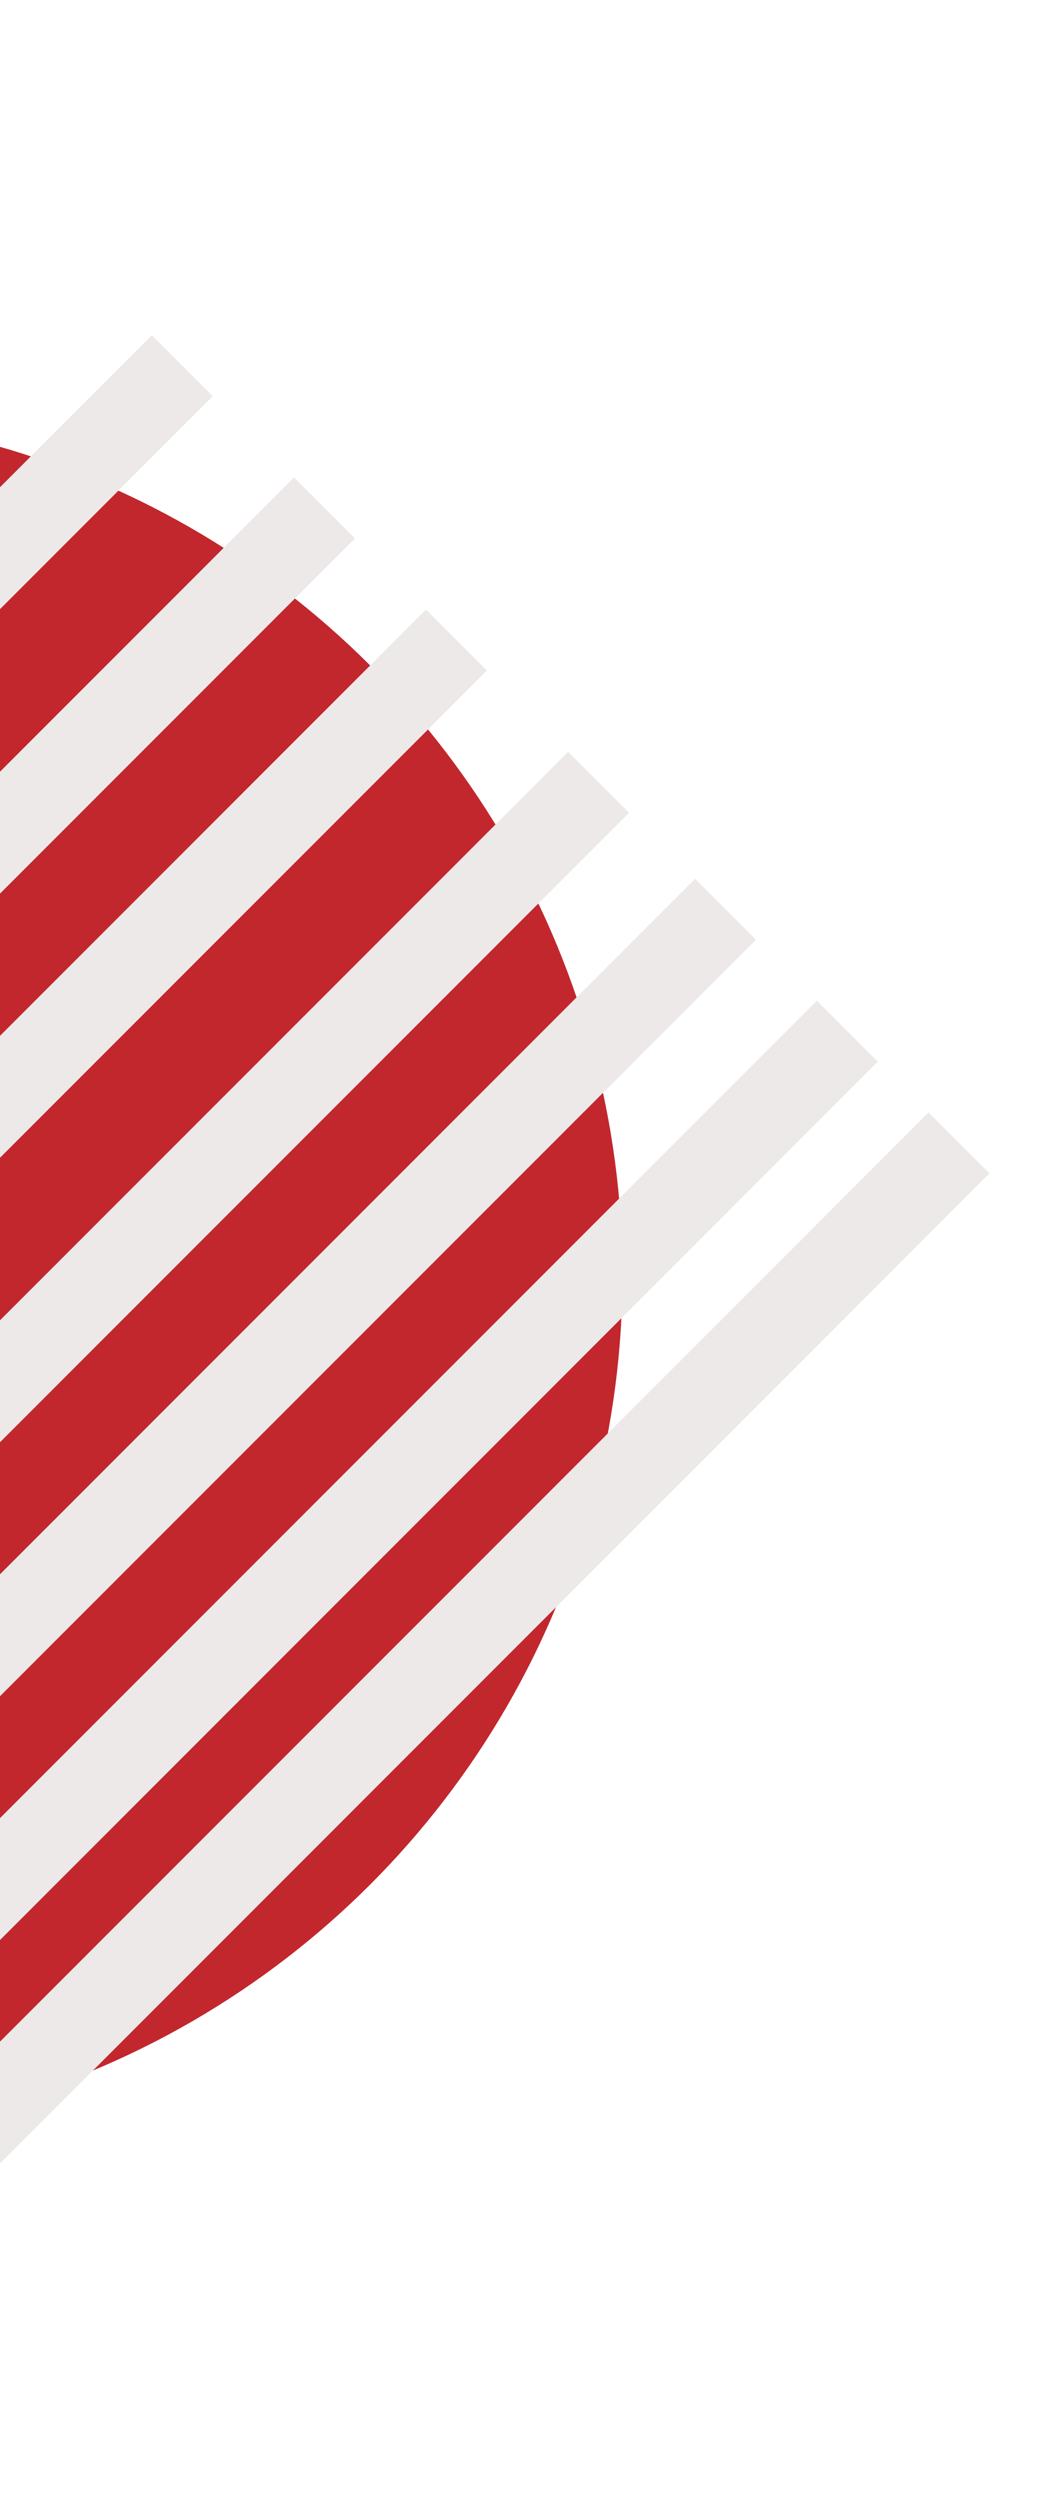 <svg width="145" height="348" viewBox="0 0 145 348" fill="none" xmlns="http://www.w3.org/2000/svg">
<circle cx="-33.294" cy="177.484" r="120" transform="rotate(-45 -33.294 177.484)" fill="#C2272D"/>
<rect x="-155.624" y="223.446" width="250" height="12" transform="rotate(-45 -155.624 223.446)" fill="#EDE9E9"/>
<rect x="-135.825" y="243.245" width="250" height="12" transform="rotate(-45 -135.825 243.245)" fill="#EDE9E9"/>
<rect x="-117.44" y="261.63" width="250" height="12" transform="rotate(-45 -117.44 261.63)" fill="#EDE9E9"/>
<rect x="-97.641" y="281.429" width="250" height="12" transform="rotate(-45 -97.641 281.429)" fill="#EDE9E9"/>
<rect x="-79.963" y="299.106" width="250" height="12" transform="rotate(-45 -79.963 299.106)" fill="#EDE9E9"/>
<rect x="-62.993" y="316.077" width="250" height="12" transform="rotate(-45 -62.993 316.077)" fill="#EDE9E9"/>
<rect x="-47.437" y="331.633" width="250" height="12" transform="rotate(-45 -47.437 331.633)" fill="#EDE9E9"/>
</svg>
